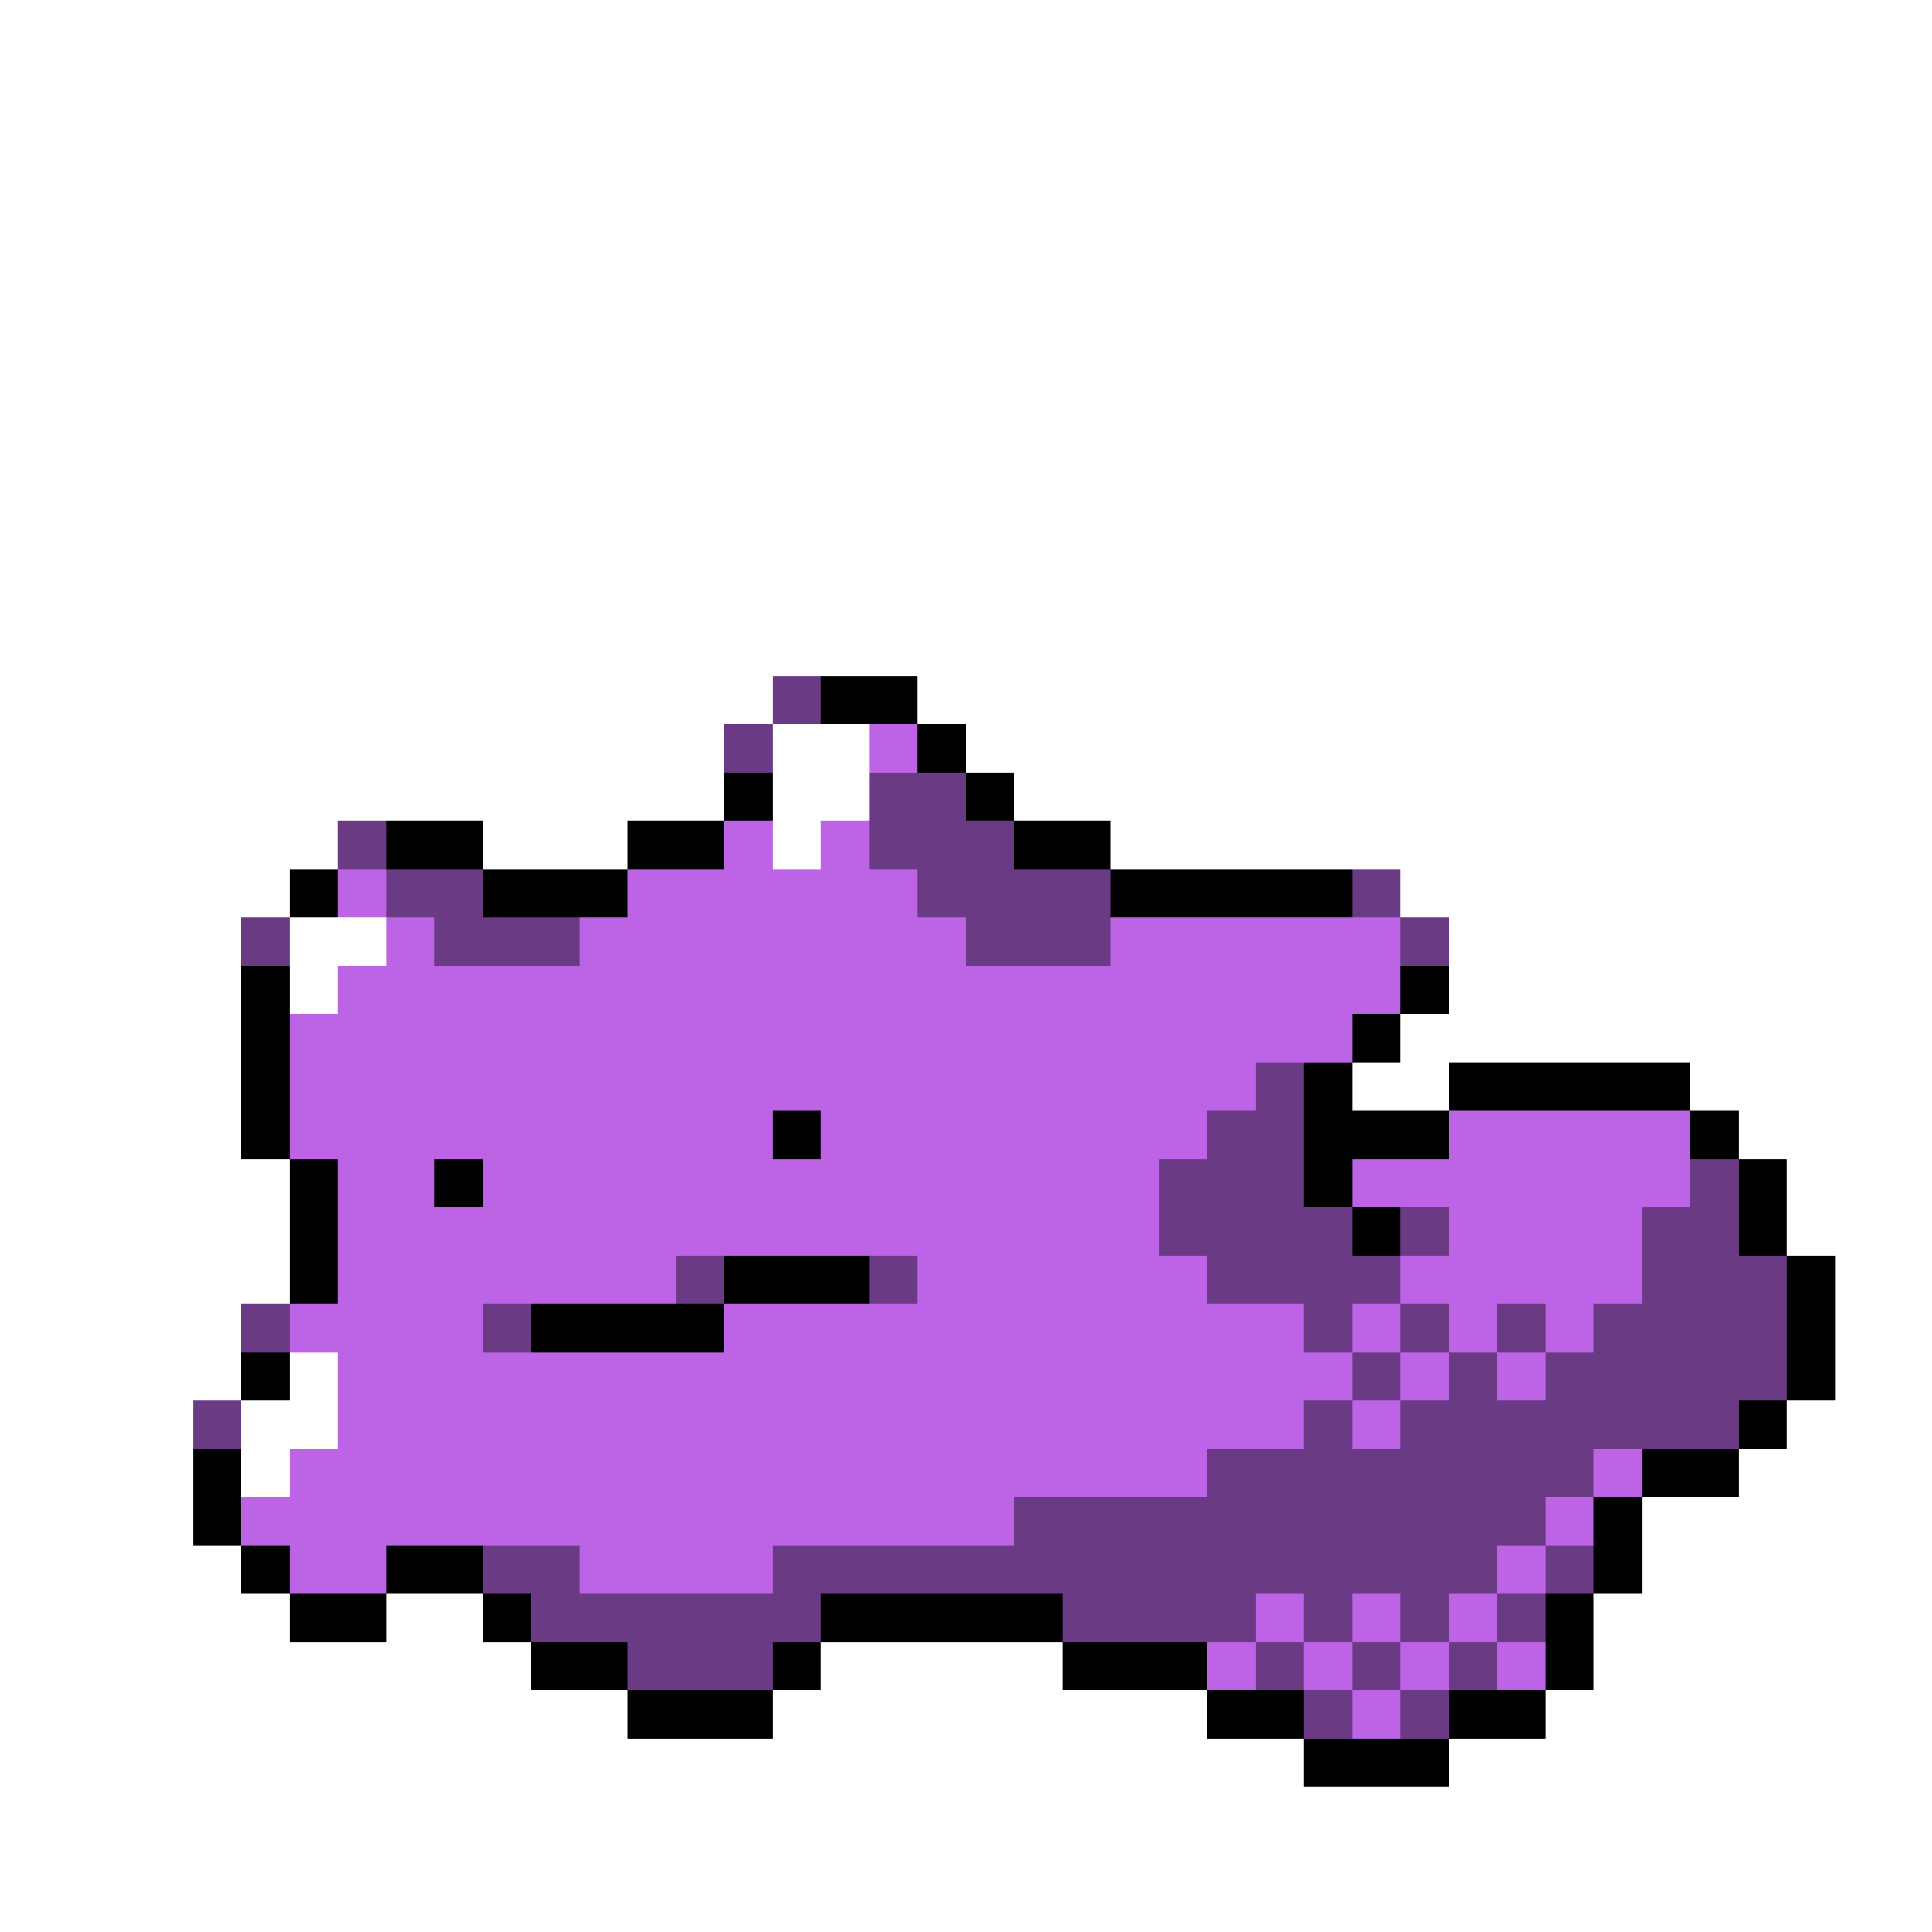<svg xmlns="http://www.w3.org/2000/svg" viewBox="0 -0.5 40 40" shape-rendering="crispEdges">
<rect x="0" y="-0.5" width="40" height="40" fill="#333333" stroke="none"/>
<path stroke="#ffffff" d="M0 0h40M0 1h40M0 2h40M0 3h40M0 4h40M0 5h40M0 6h40M0 7h40M0 8h40M0 9h40M0 10h40M0 11h40M0 12h40M0 13h40M0 14h16M19 14h21M0 15h15M16 15h2M20 15h20M0 16h15M16 16h2M21 16h19M0 17h7M10 17h3M16 17h1M23 17h17M0 18h6M29 18h11M0 19h5M6 19h2M30 19h10M0 20h5M6 20h1M30 20h10M0 21h5M29 21h11M0 22h5M28 22h2M35 22h5M0 23h5M36 23h4M0 24h6M37 24h3M0 25h6M37 25h3M0 26h6M38 26h2M0 27h5M38 27h2M0 28h5M6 28h1M38 28h2M0 29h4M5 29h2M37 29h3M0 30h4M5 30h1M36 30h4M0 31h4M34 31h6M0 32h5M34 32h6M0 33h6M8 33h2M33 33h7M0 34h11M17 34h5M33 34h7M0 35h13M16 35h9M32 35h8M0 36h27M30 36h10M0 37h40M0 38h40M0 39h40" />
<path stroke="#6b3a84" d="M16 14h1M15 15h1M18 16h2M7 17h1M18 17h3M8 18h2M19 18h4M28 18h1M5 19h1M9 19h3M20 19h3M29 19h1M26 22h1M25 23h2M24 24h3M35 24h1M24 25h4M29 25h1M34 25h2M14 26h1M18 26h1M25 26h4M34 26h3M5 27h1M10 27h1M27 27h1M29 27h1M31 27h1M33 27h4M28 28h1M30 28h1M32 28h5M4 29h1M27 29h1M29 29h7M25 30h8M21 31h11M10 32h2M16 32h15M32 32h1M11 33h6M22 33h4M27 33h1M29 33h1M31 33h1M13 34h3M26 34h1M28 34h1M30 34h1M27 35h1M29 35h1" />
<path stroke="#000000" d="M17 14h2M19 15h1M15 16h1M20 16h1M8 17h2M13 17h2M21 17h2M6 18h1M10 18h3M23 18h5M5 20h1M29 20h1M5 21h1M28 21h1M5 22h1M27 22h1M30 22h5M5 23h1M16 23h1M27 23h3M35 23h1M6 24h1M9 24h1M27 24h1M36 24h1M6 25h1M28 25h1M36 25h1M6 26h1M15 26h3M37 26h1M11 27h4M37 27h1M5 28h1M37 28h1M36 29h1M4 30h1M34 30h2M4 31h1M33 31h1M5 32h1M8 32h2M33 32h1M6 33h2M10 33h1M17 33h5M32 33h1M11 34h2M16 34h1M22 34h3M32 34h1M13 35h3M25 35h2M30 35h2M27 36h3" />
<path stroke="#bd63e6" d="M18 15h1M15 17h1M17 17h1M7 18h1M13 18h6M8 19h1M12 19h8M23 19h6M7 20h22M6 21h22M6 22h20M6 23h10M17 23h8M30 23h5M7 24h2M10 24h14M28 24h7M7 25h17M30 25h4M7 26h7M19 26h6M29 26h5M6 27h4M15 27h12M28 27h1M30 27h1M32 27h1M7 28h21M29 28h1M31 28h1M7 29h20M28 29h1M6 30h19M33 30h1M5 31h16M32 31h1M6 32h2M12 32h4M31 32h1M26 33h1M28 33h1M30 33h1M25 34h1M27 34h1M29 34h1M31 34h1M28 35h1" />
</svg>